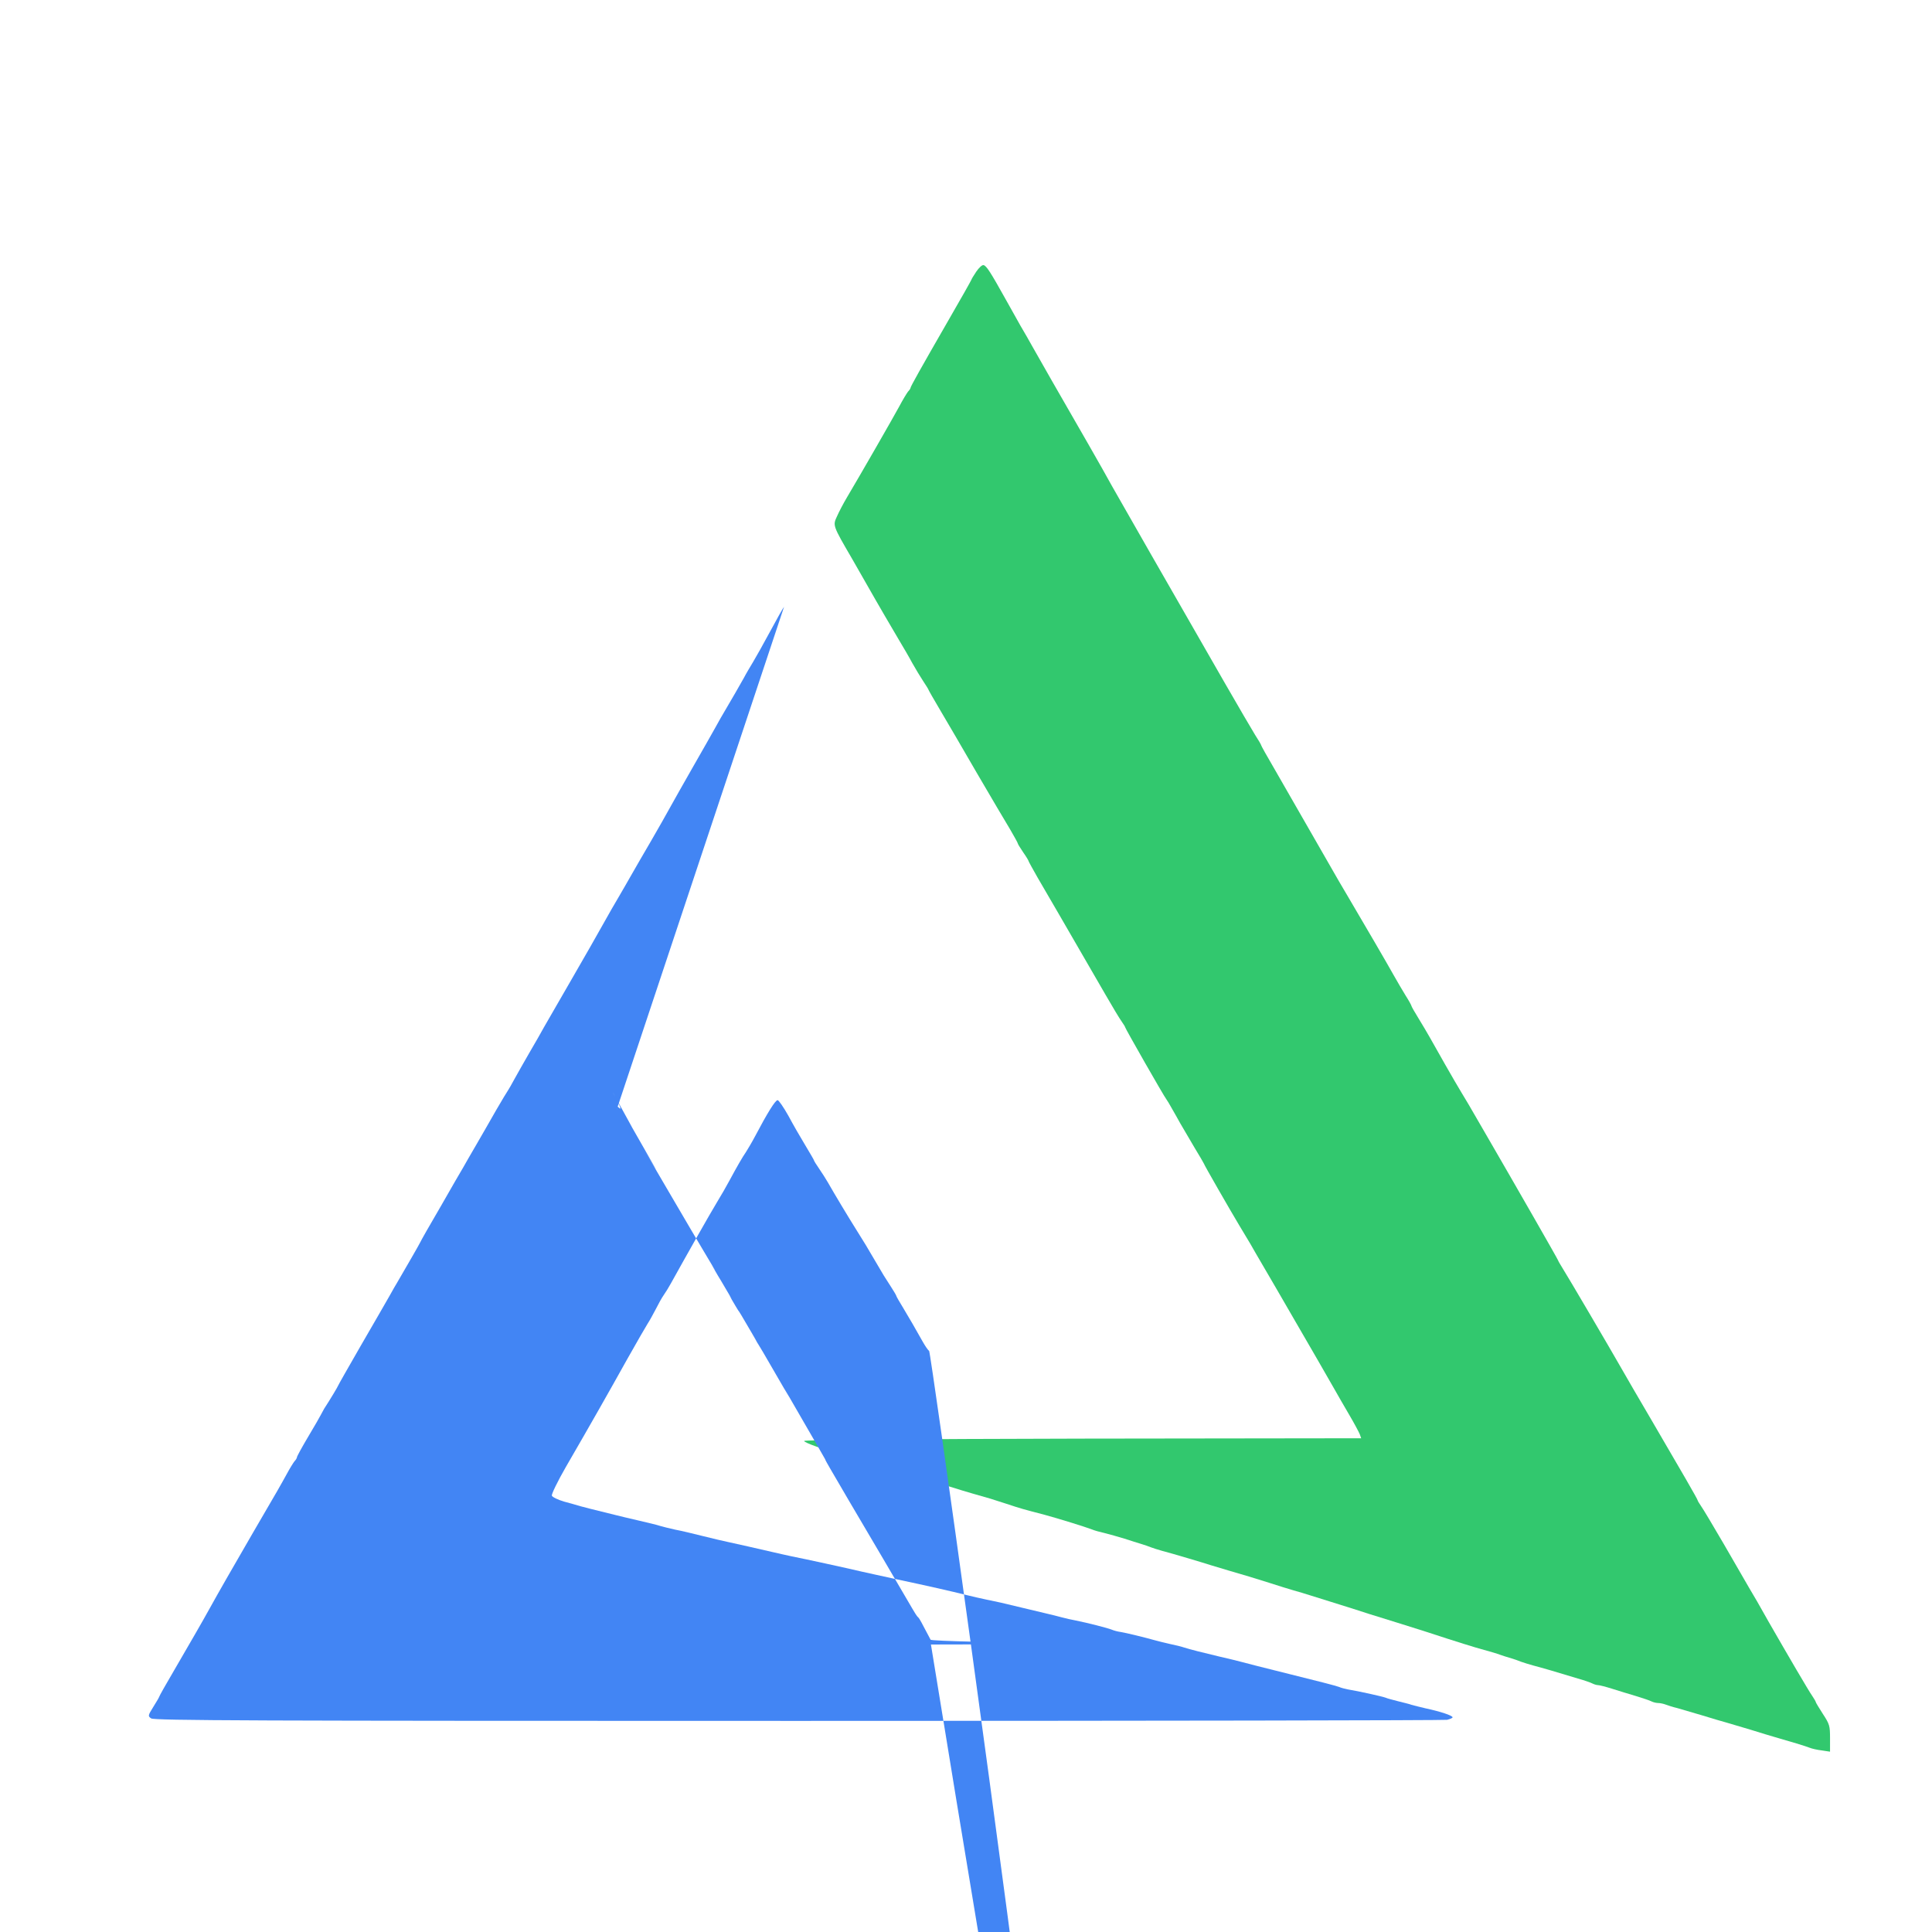 <svg version="1.0" xmlns="http://www.w3.org/2000/svg" width="80" height="80" viewBox="0 0 1080 1050"><path fill="#32C86E" d="M545.7 136.9c-1.5 2.2-2.7 4.3-2.7 4.5 0 .2-5.9 10.7-13.2 23.3-15.2 26.4-20.8 36.4-20.8 37.1 0 .3-.6 1.3-1.4 2.1-.7.9-2.9 4.5-4.8 8.1-3.4 6.3-21.6 38-29.2 50.8-2.1 3.5-4.6 8.3-5.7 10.8-2.4 5.2-2.5 5 8.5 23.9 3.8 6.6 7.4 12.9 8 14 6.4 11.3 14.6 25.3 18.1 31.2 2.4 4 5.8 9.8 7.5 13 1.8 3.2 4.5 7.7 6.1 10.1 1.6 2.4 2.9 4.5 2.9 4.7 0 .2 2.9 5.3 6.4 11.2 3.5 5.9 12.8 21.8 20.6 35.3 7.9 13.5 16.3 27.8 18.7 31.7 2.3 4 4.3 7.5 4.3 7.9 0 .3 1.4 2.5 3 4.9 1.7 2.4 3 4.6 3 4.9 0 .2 2.3 4.4 5.1 9.3 4.6 7.8 13.9 23.9 37.8 65.2 3.9 6.8 8 13.6 9.1 15.1 1.1 1.6 2 3 2 3.3 0 .6 21.8 38.8 23 40.2.4.5 1.8 2.8 3 5 1.3 2.2 3.4 6 4.8 8.5 1.4 2.4 4.9 8.4 7.8 13.3 3 4.9 5.4 9.1 5.4 9.2 0 .5 14.6 25.9 19.7 34.4 2.5 4.1 5.3 8.8 6.3 10.5.9 1.7 4.1 7.1 7 12.1 2.9 4.9 6 10.3 7 12 .9 1.6 5.9 10.2 11 19 8.9 15.3 17.6 30.4 22.5 39 1.2 2.2 4.6 8 7.5 13 2.9 4.9 5.6 10 6.1 11.2l.8 2.3-155.7.2c-98 .2-155.7.7-155.7 1.3 0 .9 9.9 4.5 22 7.9 3.3 1 9.6 2.8 14 4.2 11.5 3.5 19.9 6 28.5 8.4 4.1 1.1 11.6 3.4 16.5 4.9 5 1.6 11 3.4 13.5 4.1 8.9 2.5 10.6 3 18.5 5.6 8.4 2.8 9.3 3 21.5 6.2 7.4 2 22.6 6.7 26.5 8.2 1.1.5 4.3 1.4 7 2 2.8.7 7.7 2.1 11 3.1 3.3 1.1 7.6 2.4 9.5 3 1.9.6 4.4 1.4 5.5 1.9 1.1.4 3.8 1.3 6 1.9 5.1 1.3 24.2 7 27.5 8.1 1.4.4 5.9 1.8 10 3 10.8 3.1 12.5 3.7 22.5 6.8 5 1.6 11 3.5 13.5 4.2 2.5.7 7 2 10 3 3 .9 10.2 3.2 16 5 5.8 1.8 13 4.1 16 5.1 3 .9 11.6 3.6 19 5.9 7.4 2.3 18.7 5.9 25 8 6.3 2 13.5 4.3 16 5 10 2.8 11.6 3.3 13.5 4 1.1.4 3.8 1.3 6 1.9 2.2.7 4.9 1.6 6 2.1 1.1.4 4 1.3 6.5 2 4.6 1.2 13.3 3.7 25 7.3 3.6 1 7.3 2.3 8.2 2.8 1 .5 2.4.9 3.1.9.8 0 4.3.9 7.8 2s9.6 3 13.4 4.1c3.9 1.2 7.8 2.5 8.7 3 1 .5 2.7.9 3.7.9 1.1 0 3 .4 4.3.9 1.3.5 4.1 1.4 6.3 1.9 2.2.6 8.5 2.5 14 4.1 5.5 1.7 11.6 3.5 13.5 4 1.9.6 8 2.4 13.5 4 5.5 1.7 11.6 3.6 13.5 4.1 8.4 2.4 17.7 5.2 19.6 6 1.2.5 4.2 1.2 6.8 1.5l4.6.7v-7.4c0-7-.2-7.9-4-13.7-2.2-3.4-4-6.4-4-6.7 0-.3-.9-1.8-1.9-3.3-1.7-2.3-13.8-23-24.3-41.3-6.3-11.2-7.4-13.1-11.1-19.3-1.9-3.3-8.3-14.3-14.1-24.4-5.9-10.1-11.6-19.7-12.7-21.2-1-1.5-1.9-2.9-1.9-3.2 0-.6-9.1-16.3-26-45.2-6.8-11.6-14-23.9-16-27.5-7.3-12.8-30.2-51.8-33.6-57.2-1.3-2.1-2.4-4-2.4-4.2 0-.4-23.2-40.9-41-71.6-4-6.9-8.1-13.9-9.1-15.7-1-1.7-2.9-4.9-4.2-7-1.3-2.1-5.3-9-8.9-15.3-8.3-14.7-9.7-17.3-14.7-25.5-2.3-3.7-4.1-6.9-4.1-7.2 0-.3-1.4-2.9-3.2-5.7-1.7-2.8-4.8-8-6.8-11.6-3.5-6.3-16.8-29.1-25.3-43.5-2.3-3.9-4.7-7.9-5.3-9-6.9-12.1-30.3-52.8-36-62.7-4.1-7-7.4-12.9-7.4-13.2 0-.3-1.5-2.9-3.4-5.8-1.8-2.9-9.5-16.1-17.1-29.3-29.1-50.6-59.6-103.9-62.9-109.8-1.8-3.4-7.8-13.9-13.1-23.2-15.1-26.1-28.4-49.5-31.5-55-1.5-2.8-4.5-7.9-6.6-11.5-2-3.6-5.8-10.3-8.4-15-8.2-14.7-10.6-18.5-12.2-18.8-.8-.2-2.6 1.5-4.1 3.7z"/><path fill="#4285F4" d="M438.3 324.2c-.6.7-4.1 6.9-7.8 13.8s-8 14.5-9.5 17-3.9 6.5-5.2 9c-3.4 6-5.9 10.4-9.8 17-1.8 3-4.5 7.7-6 10.5-1.5 2.7-7.1 12.6-12.5 22-5.3 9.3-11.2 19.7-13 23-1.8 3.3-6.5 11.6-10.5 18.5s-9 15.4-11 19c-2 3.6-5.3 9.2-7.2 12.5-2 3.3-5.8 10-8.6 15-2.7 4.9-10.7 18.9-17.7 31-7 12.1-13.9 24.1-15.4 26.7-1.4 2.6-5 8.9-8 14s-6.7 11.8-8.4 14.8c-1.6 3-3.3 5.9-3.7 6.5-.4.5-3.4 5.5-6.6 11-3.1 5.5-8.2 14.3-11.2 19.5-3 5.2-6.3 10.8-7.2 12.5-1 1.6-6.7 11.5-12.7 22-6.1 10.4-11.2 19.4-11.4 20-.3.8-9.1 16-12.9 22.5-.5.8-2.5 4.2-4.3 7.5-1.9 3.3-9.1 15.9-16.1 27.9-6.9 12-12.6 22-12.6 22.2 0 .3-4.4 7.7-7.8 12.9-.6 1.1-1.5 2.7-1.9 3.5-.4.8-3.5 6.3-7 12.1-3.5 5.9-6.3 11-6.3 11.5 0 .4-.6 1.5-1.4 2.3-.7.9-2.7 4.1-4.3 7.1-3.7 6.7-4.1 7.5-19 33-11.3 19.5-19.4 33.6-24.3 42.5-3.8 6.9-11.1 19.5-19.7 34.3-4.6 7.8-8.3 14.4-8.3 14.7 0 .2-1.4 2.7-3.2 5.5-3.1 5-3.2 5.3-1.3 6.6 1.6 1.2 55.6 1.4 361.6 1.4 197.8 0 361.1-.3 362.8-.6 1.7-.4 3.1-1 3.1-1.4 0-1-7-3.3-15-5-3-.7-6.6-1.6-8-2-1.4-.5-4.7-1.3-7.5-2-2.7-.7-5.9-1.5-7-2-1.9-.7-14.9-3.6-21-4.6-1.6-.3-3.9-.9-5-1.4-1.1-.5-13.2-3.6-27-7-13.7-3.4-26.3-6.6-28-7.1-1.6-.4-7-1.8-12-2.9-9.7-2.3-15.6-3.8-19.5-5-1.4-.5-5-1.4-8-2-3-.7-6.8-1.6-8.5-2.1-5.3-1.5-15.9-4.1-19-4.6-1.6-.2-3.9-.8-5-1.3-2.2-.9-13.5-3.8-20-5.1-2.2-.4-5.8-1.2-8-1.8-2.2-.6-5.8-1.5-8-2-4.7-1.1-20.3-4.8-26-6.2-2.2-.5-6-1.3-8.5-1.8s-7.2-1.6-10.5-2.4c-9.2-2.3-22.5-5.3-38.5-8.7-8-1.7-17.2-3.8-20.5-4.5-6.2-1.5-31.8-7.1-39-8.5-2.2-.5-7-1.5-10.7-2.4-9-2.1-19.3-4.4-24.8-5.6-2.5-.5-8.8-2-14-3.3-5.2-1.3-12.2-3-15.5-3.6-3.3-.7-7.1-1.7-8.5-2.1-1.4-.5-6.8-1.8-12-3s-11.1-2.6-13-3.1c-13.2-3.2-16.8-4.2-19.5-4.9-1.6-.5-5.8-1.7-9.2-2.6-3.4-1-6.5-2.5-6.8-3.3-.3-.8 3.2-8 7.8-16 13.9-24 23.9-41.6 34.2-60.1 5.4-9.6 10.6-18.6 11.5-20 1-1.5 3-5.1 4.5-8 1.5-3 3.5-6.6 4.5-8 1-1.4 2.8-4.3 4-6.5 9.1-16.4 22-39.2 25.6-45.1 2.4-3.9 5.6-9.5 7.2-12.5 4.2-7.8 7.2-13 9.2-15.9.9-1.4 3.3-5.4 5.2-9 6.8-12.9 11.2-20 12.5-20

  
.6 0 3.3 3.9 6 8.7 2.6 4.9 6.9 12.3 9.5 16.6 2.6 4.3 4.8 8.1 4.8 8.3 0 .3 1.3 2.4 2.9 4.7 1.6 2.3 3.8 5.8 4.9 7.7 3.7 6.5 11.5 19.5 16.1 26.8 5 8 4.9 7.8 10.4 17.2 4.4 7.6 5.3 9 9 14.7 1.5 2.3 2.7 4.4 2.7 4.6 0 .3 1.8 3.5 4.1 7.2 4 6.7 5.8 9.8 10.7 18.5 1.4 2.5 3 4.8 3.6 5.2 1.7 1.2 163.4 1163.4 1 164.1 164.1-.2.6-1-.2-2.7-10.4-20-4.1-6.9-10.4-17.7-14.1-24-12.5-21.4-16.1-27.5-17.1-29-1.8-3-19.2-32.6-21.7-37-7.2-12.8-17.2-30-35.2-61-7.9-13.5-19.2-33-25.2-43.5-6.1-10.4-11.7-20.1-12.7-21.5-.9-1.4-2.3-3.8-3.1-5.5-.8-1.6-5-8.7-9.2-15.8-4.3-7-7.8-12.9-7.8-13.2 0-.2-3.1-5.6-7-12-3.8-6.4-7-11.8-7-12 0-.2-1.7-3.2-3.9-6.7-5.7-9.3-24.9-42.2-30.6-52.3-1.3-2.2-9.3-16.3-17.9-31.3-8.6-15-15.6-27.6-15.6-28.1 0-1.1-3.4-4.1-4.7-4.1-.6 0-1.5.6-2 1.2z"/></svg>

